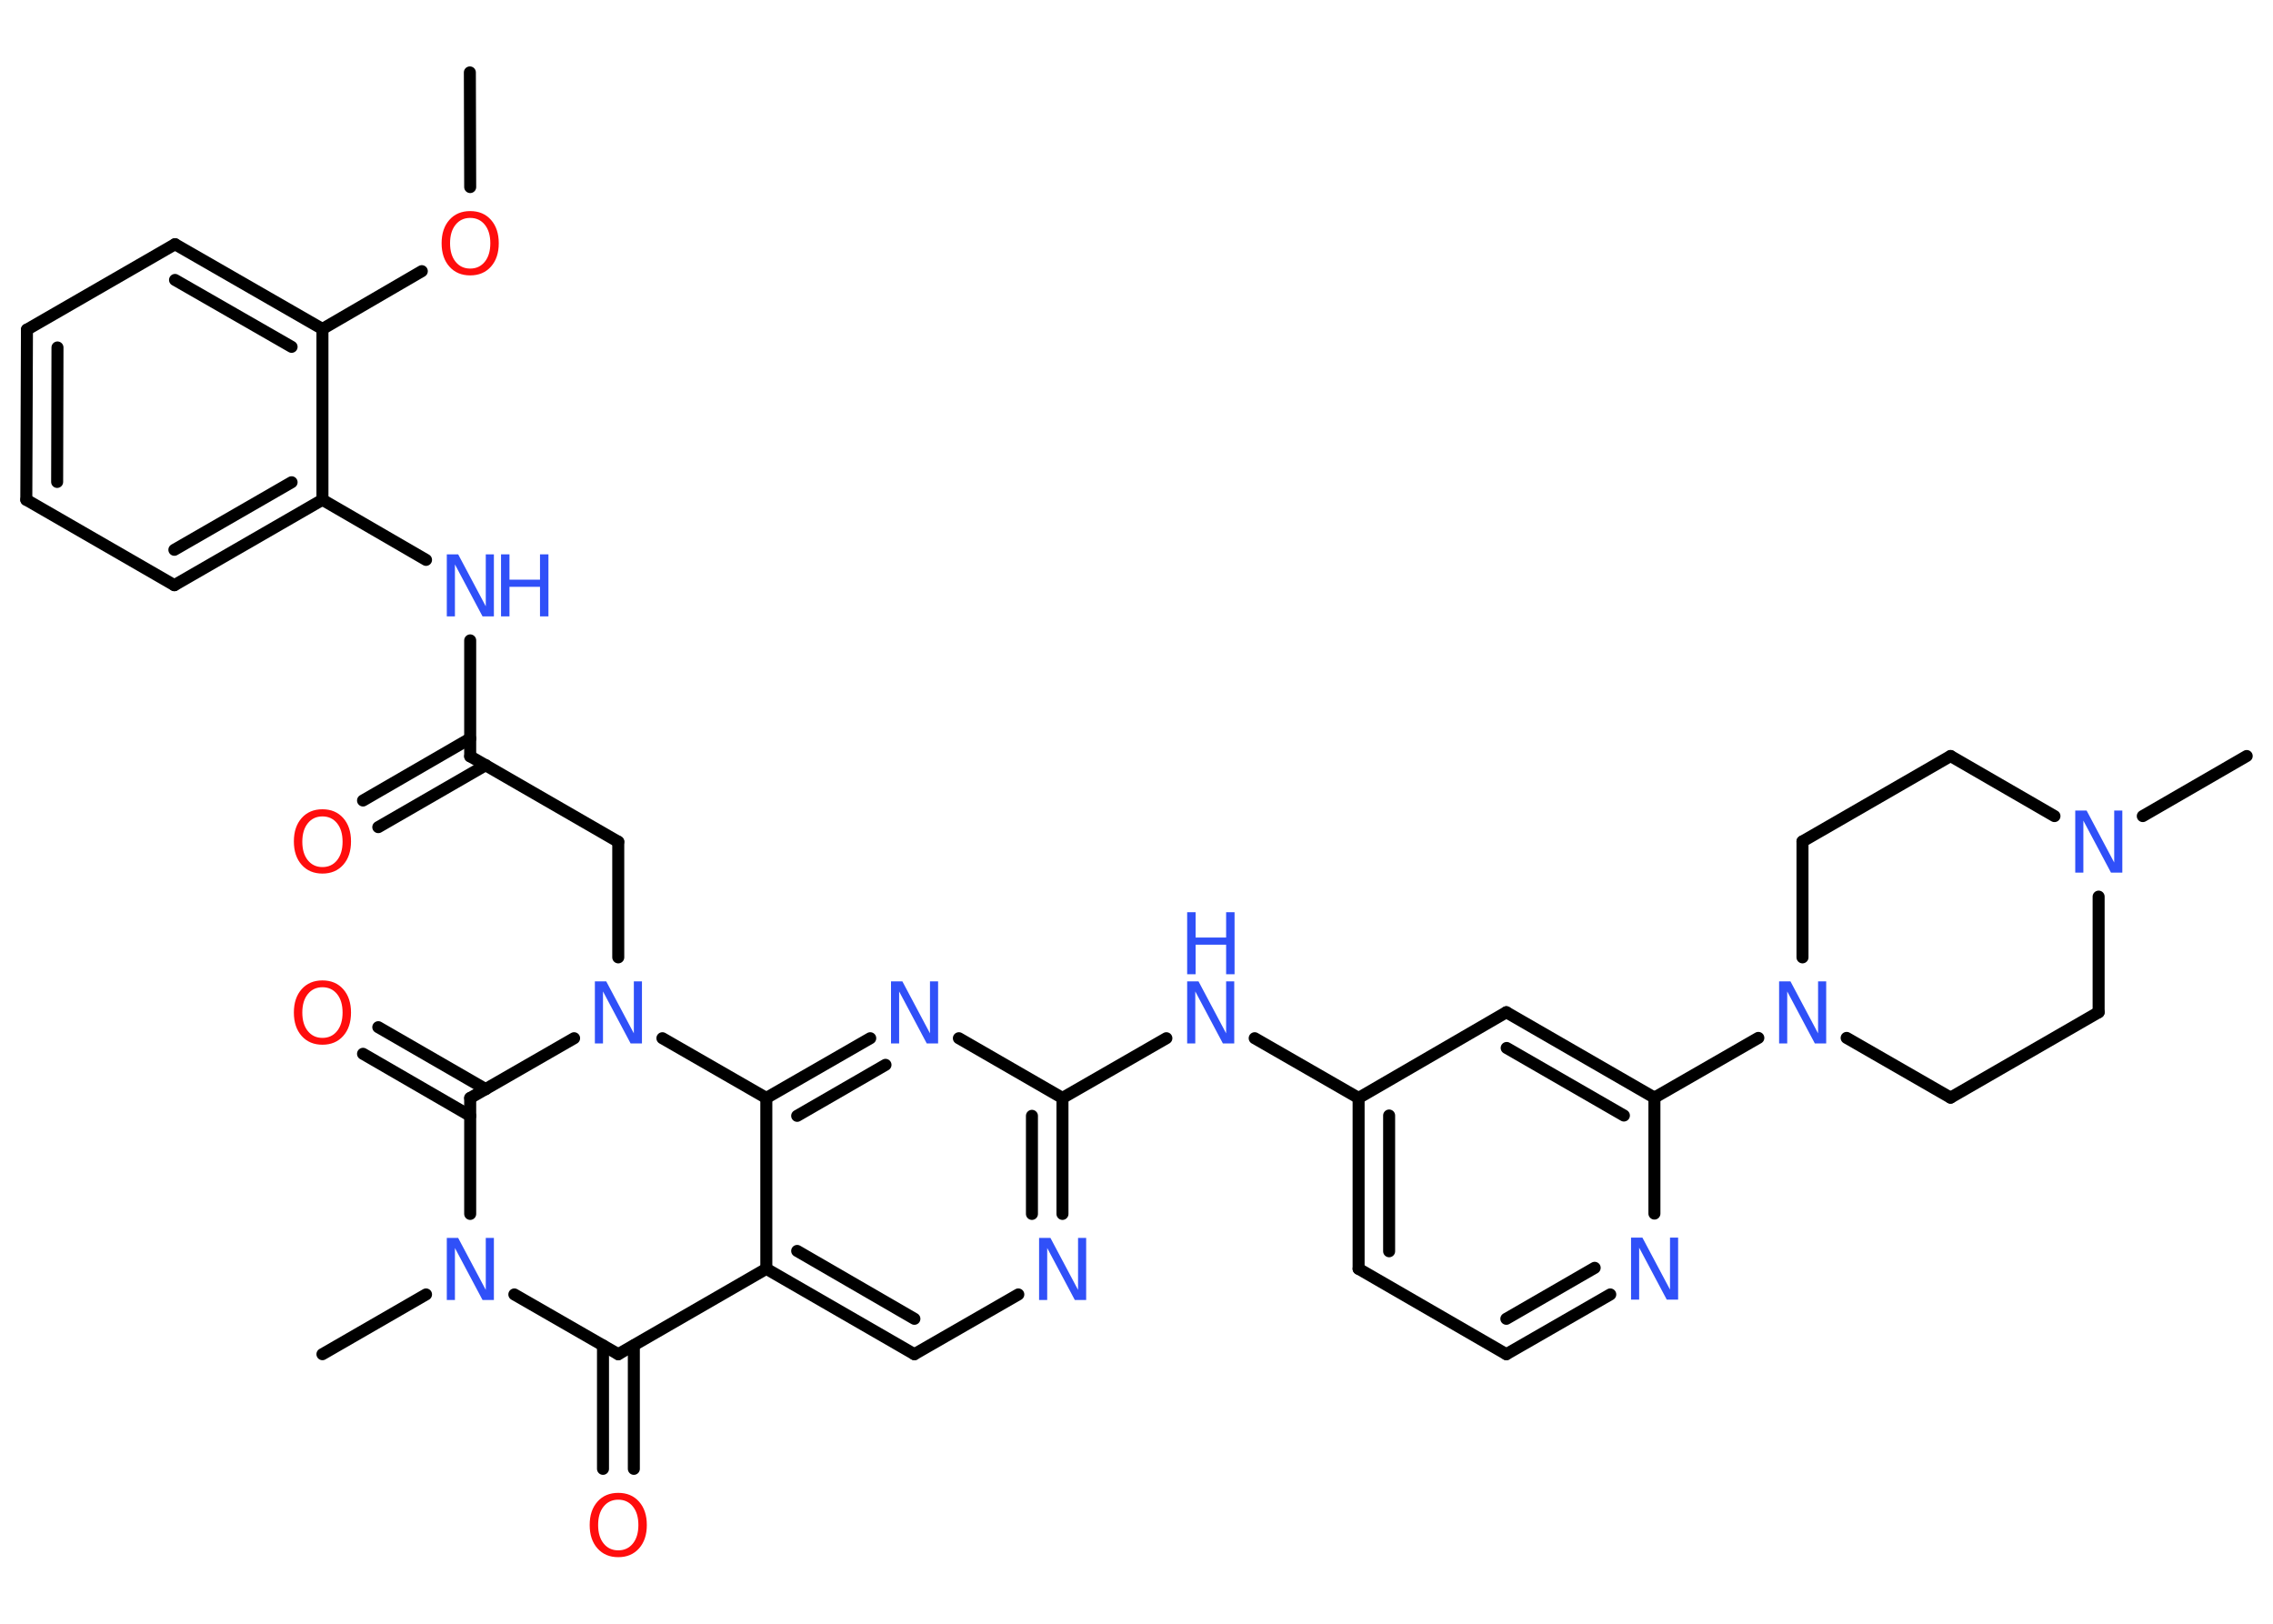 <?xml version='1.0' encoding='UTF-8'?>
<!DOCTYPE svg PUBLIC "-//W3C//DTD SVG 1.1//EN" "http://www.w3.org/Graphics/SVG/1.1/DTD/svg11.dtd">
<svg version='1.2' xmlns='http://www.w3.org/2000/svg' xmlns:xlink='http://www.w3.org/1999/xlink' width='70.0mm' height='50.0mm' viewBox='0 0 70.0 50.0'>
  <desc>Generated by the Chemistry Development Kit (http://github.com/cdk)</desc>
  <g stroke-linecap='round' stroke-linejoin='round' stroke='#000000' stroke-width='.37' fill='#3050F8'>
    <rect x='.0' y='.0' width='70.0' height='50.0' fill='#FFFFFF' stroke='none'/>
    <g id='mol1' class='mol'>
      <line id='mol1bnd1' class='bond' x1='14.47' y1='2.23' x2='14.48' y2='5.76'/>
      <line id='mol1bnd2' class='bond' x1='12.99' y1='8.35' x2='9.93' y2='10.13'/>
      <g id='mol1bnd3' class='bond'>
        <line x1='9.93' y1='10.13' x2='5.39' y2='7.52'/>
        <line x1='8.98' y1='10.68' x2='5.39' y2='8.62'/>
      </g>
      <line id='mol1bnd4' class='bond' x1='5.39' y1='7.52' x2='.83' y2='10.15'/>
      <g id='mol1bnd5' class='bond'>
        <line x1='.83' y1='10.15' x2='.81' y2='15.39'/>
        <line x1='1.77' y1='10.7' x2='1.76' y2='14.84'/>
      </g>
      <line id='mol1bnd6' class='bond' x1='.81' y1='15.39' x2='5.37' y2='18.02'/>
      <g id='mol1bnd7' class='bond'>
        <line x1='5.37' y1='18.02' x2='9.93' y2='15.39'/>
        <line x1='5.37' y1='16.93' x2='8.98' y2='14.85'/>
      </g>
      <line id='mol1bnd8' class='bond' x1='9.93' y1='10.13' x2='9.93' y2='15.39'/>
      <line id='mol1bnd9' class='bond' x1='9.93' y1='15.39' x2='13.12' y2='17.24'/>
      <line id='mol1bnd10' class='bond' x1='14.48' y1='19.72' x2='14.48' y2='23.29'/>
      <g id='mol1bnd11' class='bond'>
        <line x1='14.96' y1='23.56' x2='11.65' y2='25.47'/>
        <line x1='14.48' y1='22.74' x2='11.18' y2='24.65'/>
      </g>
      <line id='mol1bnd12' class='bond' x1='14.48' y1='23.29' x2='19.04' y2='25.92'/>
      <line id='mol1bnd13' class='bond' x1='19.04' y1='25.92' x2='19.04' y2='29.48'/>
      <line id='mol1bnd14' class='bond' x1='17.68' y1='31.97' x2='14.48' y2='33.81'/>
      <g id='mol1bnd15' class='bond'>
        <line x1='14.48' y1='34.36' x2='11.18' y2='32.45'/>
        <line x1='14.96' y1='33.54' x2='11.65' y2='31.63'/>
      </g>
      <line id='mol1bnd16' class='bond' x1='14.48' y1='33.81' x2='14.48' y2='37.38'/>
      <line id='mol1bnd17' class='bond' x1='13.12' y1='39.86' x2='9.93' y2='41.7'/>
      <line id='mol1bnd18' class='bond' x1='15.84' y1='39.86' x2='19.04' y2='41.7'/>
      <g id='mol1bnd19' class='bond'>
        <line x1='19.52' y1='41.43' x2='19.52' y2='45.23'/>
        <line x1='18.57' y1='41.43' x2='18.57' y2='45.23'/>
      </g>
      <line id='mol1bnd20' class='bond' x1='19.04' y1='41.7' x2='23.6' y2='39.07'/>
      <g id='mol1bnd21' class='bond'>
        <line x1='23.6' y1='39.07' x2='28.16' y2='41.7'/>
        <line x1='24.55' y1='38.52' x2='28.16' y2='40.61'/>
      </g>
      <line id='mol1bnd22' class='bond' x1='28.16' y1='41.7' x2='31.36' y2='39.86'/>
      <g id='mol1bnd23' class='bond'>
        <line x1='32.72' y1='37.38' x2='32.72' y2='33.81'/>
        <line x1='31.78' y1='37.38' x2='31.78' y2='34.36'/>
      </g>
      <line id='mol1bnd24' class='bond' x1='32.72' y1='33.81' x2='35.92' y2='31.97'/>
      <line id='mol1bnd25' class='bond' x1='38.64' y1='31.97' x2='41.84' y2='33.81'/>
      <g id='mol1bnd26' class='bond'>
        <line x1='41.84' y1='33.81' x2='41.84' y2='39.07'/>
        <line x1='42.78' y1='34.35' x2='42.78' y2='38.53'/>
      </g>
      <line id='mol1bnd27' class='bond' x1='41.84' y1='39.07' x2='46.39' y2='41.7'/>
      <g id='mol1bnd28' class='bond'>
        <line x1='46.39' y1='41.7' x2='49.59' y2='39.86'/>
        <line x1='46.39' y1='40.61' x2='49.11' y2='39.04'/>
      </g>
      <line id='mol1bnd29' class='bond' x1='50.95' y1='37.37' x2='50.95' y2='33.8'/>
      <line id='mol1bnd30' class='bond' x1='50.95' y1='33.8' x2='54.15' y2='31.96'/>
      <line id='mol1bnd31' class='bond' x1='56.87' y1='31.96' x2='60.07' y2='33.8'/>
      <line id='mol1bnd32' class='bond' x1='60.07' y1='33.8' x2='64.63' y2='31.17'/>
      <line id='mol1bnd33' class='bond' x1='64.63' y1='31.17' x2='64.63' y2='27.61'/>
      <line id='mol1bnd34' class='bond' x1='65.99' y1='25.13' x2='69.19' y2='23.28'/>
      <line id='mol1bnd35' class='bond' x1='63.27' y1='25.13' x2='60.07' y2='23.28'/>
      <line id='mol1bnd36' class='bond' x1='60.07' y1='23.28' x2='55.51' y2='25.91'/>
      <line id='mol1bnd37' class='bond' x1='55.51' y1='29.48' x2='55.51' y2='25.91'/>
      <g id='mol1bnd38' class='bond'>
        <line x1='50.95' y1='33.8' x2='46.39' y2='31.17'/>
        <line x1='50.01' y1='34.35' x2='46.4' y2='32.27'/>
      </g>
      <line id='mol1bnd39' class='bond' x1='41.84' y1='33.81' x2='46.39' y2='31.17'/>
      <line id='mol1bnd40' class='bond' x1='32.72' y1='33.81' x2='29.53' y2='31.97'/>
      <g id='mol1bnd41' class='bond'>
        <line x1='26.8' y1='31.97' x2='23.6' y2='33.81'/>
        <line x1='27.27' y1='32.79' x2='24.55' y2='34.36'/>
      </g>
      <line id='mol1bnd42' class='bond' x1='23.6' y1='39.07' x2='23.6' y2='33.81'/>
      <line id='mol1bnd43' class='bond' x1='20.4' y1='31.97' x2='23.6' y2='33.81'/>
      <path id='mol1atm2' class='atom' d='M14.48 6.71q-.28 .0 -.45 .21q-.17 .21 -.17 .57q.0 .36 .17 .57q.17 .21 .45 .21q.28 .0 .45 -.21q.17 -.21 .17 -.57q.0 -.36 -.17 -.57q-.17 -.21 -.45 -.21zM14.48 6.5q.4 .0 .64 .27q.24 .27 .24 .72q.0 .45 -.24 .72q-.24 .27 -.64 .27q-.4 .0 -.64 -.27q-.24 -.27 -.24 -.72q.0 -.45 .24 -.72q.24 -.27 .64 -.27z' stroke='none' fill='#FF0D0D'/>
      <g id='mol1atm9' class='atom'>
        <path d='M13.76 17.07h.35l.85 1.6v-1.6h.25v1.91h-.35l-.85 -1.6v1.6h-.25v-1.91z' stroke='none'/>
        <path d='M15.43 17.07h.26v.78h.94v-.78h.26v1.91h-.26v-.91h-.94v.91h-.26v-1.91z' stroke='none'/>
      </g>
      <path id='mol1atm11' class='atom' d='M9.93 25.14q-.28 .0 -.45 .21q-.17 .21 -.17 .57q.0 .36 .17 .57q.17 .21 .45 .21q.28 .0 .45 -.21q.17 -.21 .17 -.57q.0 -.36 -.17 -.57q-.17 -.21 -.45 -.21zM9.93 24.92q.4 .0 .64 .27q.24 .27 .24 .72q.0 .45 -.24 .72q-.24 .27 -.64 .27q-.4 .0 -.64 -.27q-.24 -.27 -.24 -.72q.0 -.45 .24 -.72q.24 -.27 .64 -.27z' stroke='none' fill='#FF0D0D'/>
      <path id='mol1atm13' class='atom' d='M18.32 30.22h.35l.85 1.6v-1.6h.25v1.91h-.35l-.85 -1.6v1.6h-.25v-1.91z' stroke='none'/>
      <path id='mol1atm15' class='atom' d='M9.93 30.4q-.28 .0 -.45 .21q-.17 .21 -.17 .57q.0 .36 .17 .57q.17 .21 .45 .21q.28 .0 .45 -.21q.17 -.21 .17 -.57q.0 -.36 -.17 -.57q-.17 -.21 -.45 -.21zM9.93 30.19q.4 .0 .64 .27q.24 .27 .24 .72q.0 .45 -.24 .72q-.24 .27 -.64 .27q-.4 .0 -.64 -.27q-.24 -.27 -.24 -.72q.0 -.45 .24 -.72q.24 -.27 .64 -.27z' stroke='none' fill='#FF0D0D'/>
      <path id='mol1atm16' class='atom' d='M13.76 38.12h.35l.85 1.6v-1.6h.25v1.91h-.35l-.85 -1.6v1.6h-.25v-1.91z' stroke='none'/>
      <path id='mol1atm19' class='atom' d='M19.04 46.18q-.28 .0 -.45 .21q-.17 .21 -.17 .57q.0 .36 .17 .57q.17 .21 .45 .21q.28 .0 .45 -.21q.17 -.21 .17 -.57q.0 -.36 -.17 -.57q-.17 -.21 -.45 -.21zM19.04 45.97q.4 .0 .64 .27q.24 .27 .24 .72q.0 .45 -.24 .72q-.24 .27 -.64 .27q-.4 .0 -.64 -.27q-.24 -.27 -.24 -.72q.0 -.45 .24 -.72q.24 -.27 .64 -.27z' stroke='none' fill='#FF0D0D'/>
      <path id='mol1atm22' class='atom' d='M32.0 38.12h.35l.85 1.6v-1.6h.25v1.91h-.35l-.85 -1.6v1.6h-.25v-1.91z' stroke='none'/>
      <g id='mol1atm24' class='atom'>
        <path d='M36.56 30.22h.35l.85 1.6v-1.6h.25v1.91h-.35l-.85 -1.6v1.6h-.25v-1.91z' stroke='none'/>
        <path d='M36.56 28.09h.26v.78h.94v-.78h.26v1.91h-.26v-.91h-.94v.91h-.26v-1.91z' stroke='none'/>
      </g>
      <path id='mol1atm28' class='atom' d='M50.23 38.11h.35l.85 1.6v-1.6h.25v1.91h-.35l-.85 -1.6v1.6h-.25v-1.91z' stroke='none'/>
      <path id='mol1atm30' class='atom' d='M54.79 30.22h.35l.85 1.6v-1.6h.25v1.91h-.35l-.85 -1.6v1.6h-.25v-1.91z' stroke='none'/>
      <path id='mol1atm33' class='atom' d='M63.91 24.96h.35l.85 1.6v-1.6h.25v1.91h-.35l-.85 -1.6v1.6h-.25v-1.91z' stroke='none'/>
      <path id='mol1atm38' class='atom' d='M27.44 30.22h.35l.85 1.6v-1.6h.25v1.91h-.35l-.85 -1.6v1.6h-.25v-1.91z' stroke='none'/>
    </g>
  </g>
</svg>
